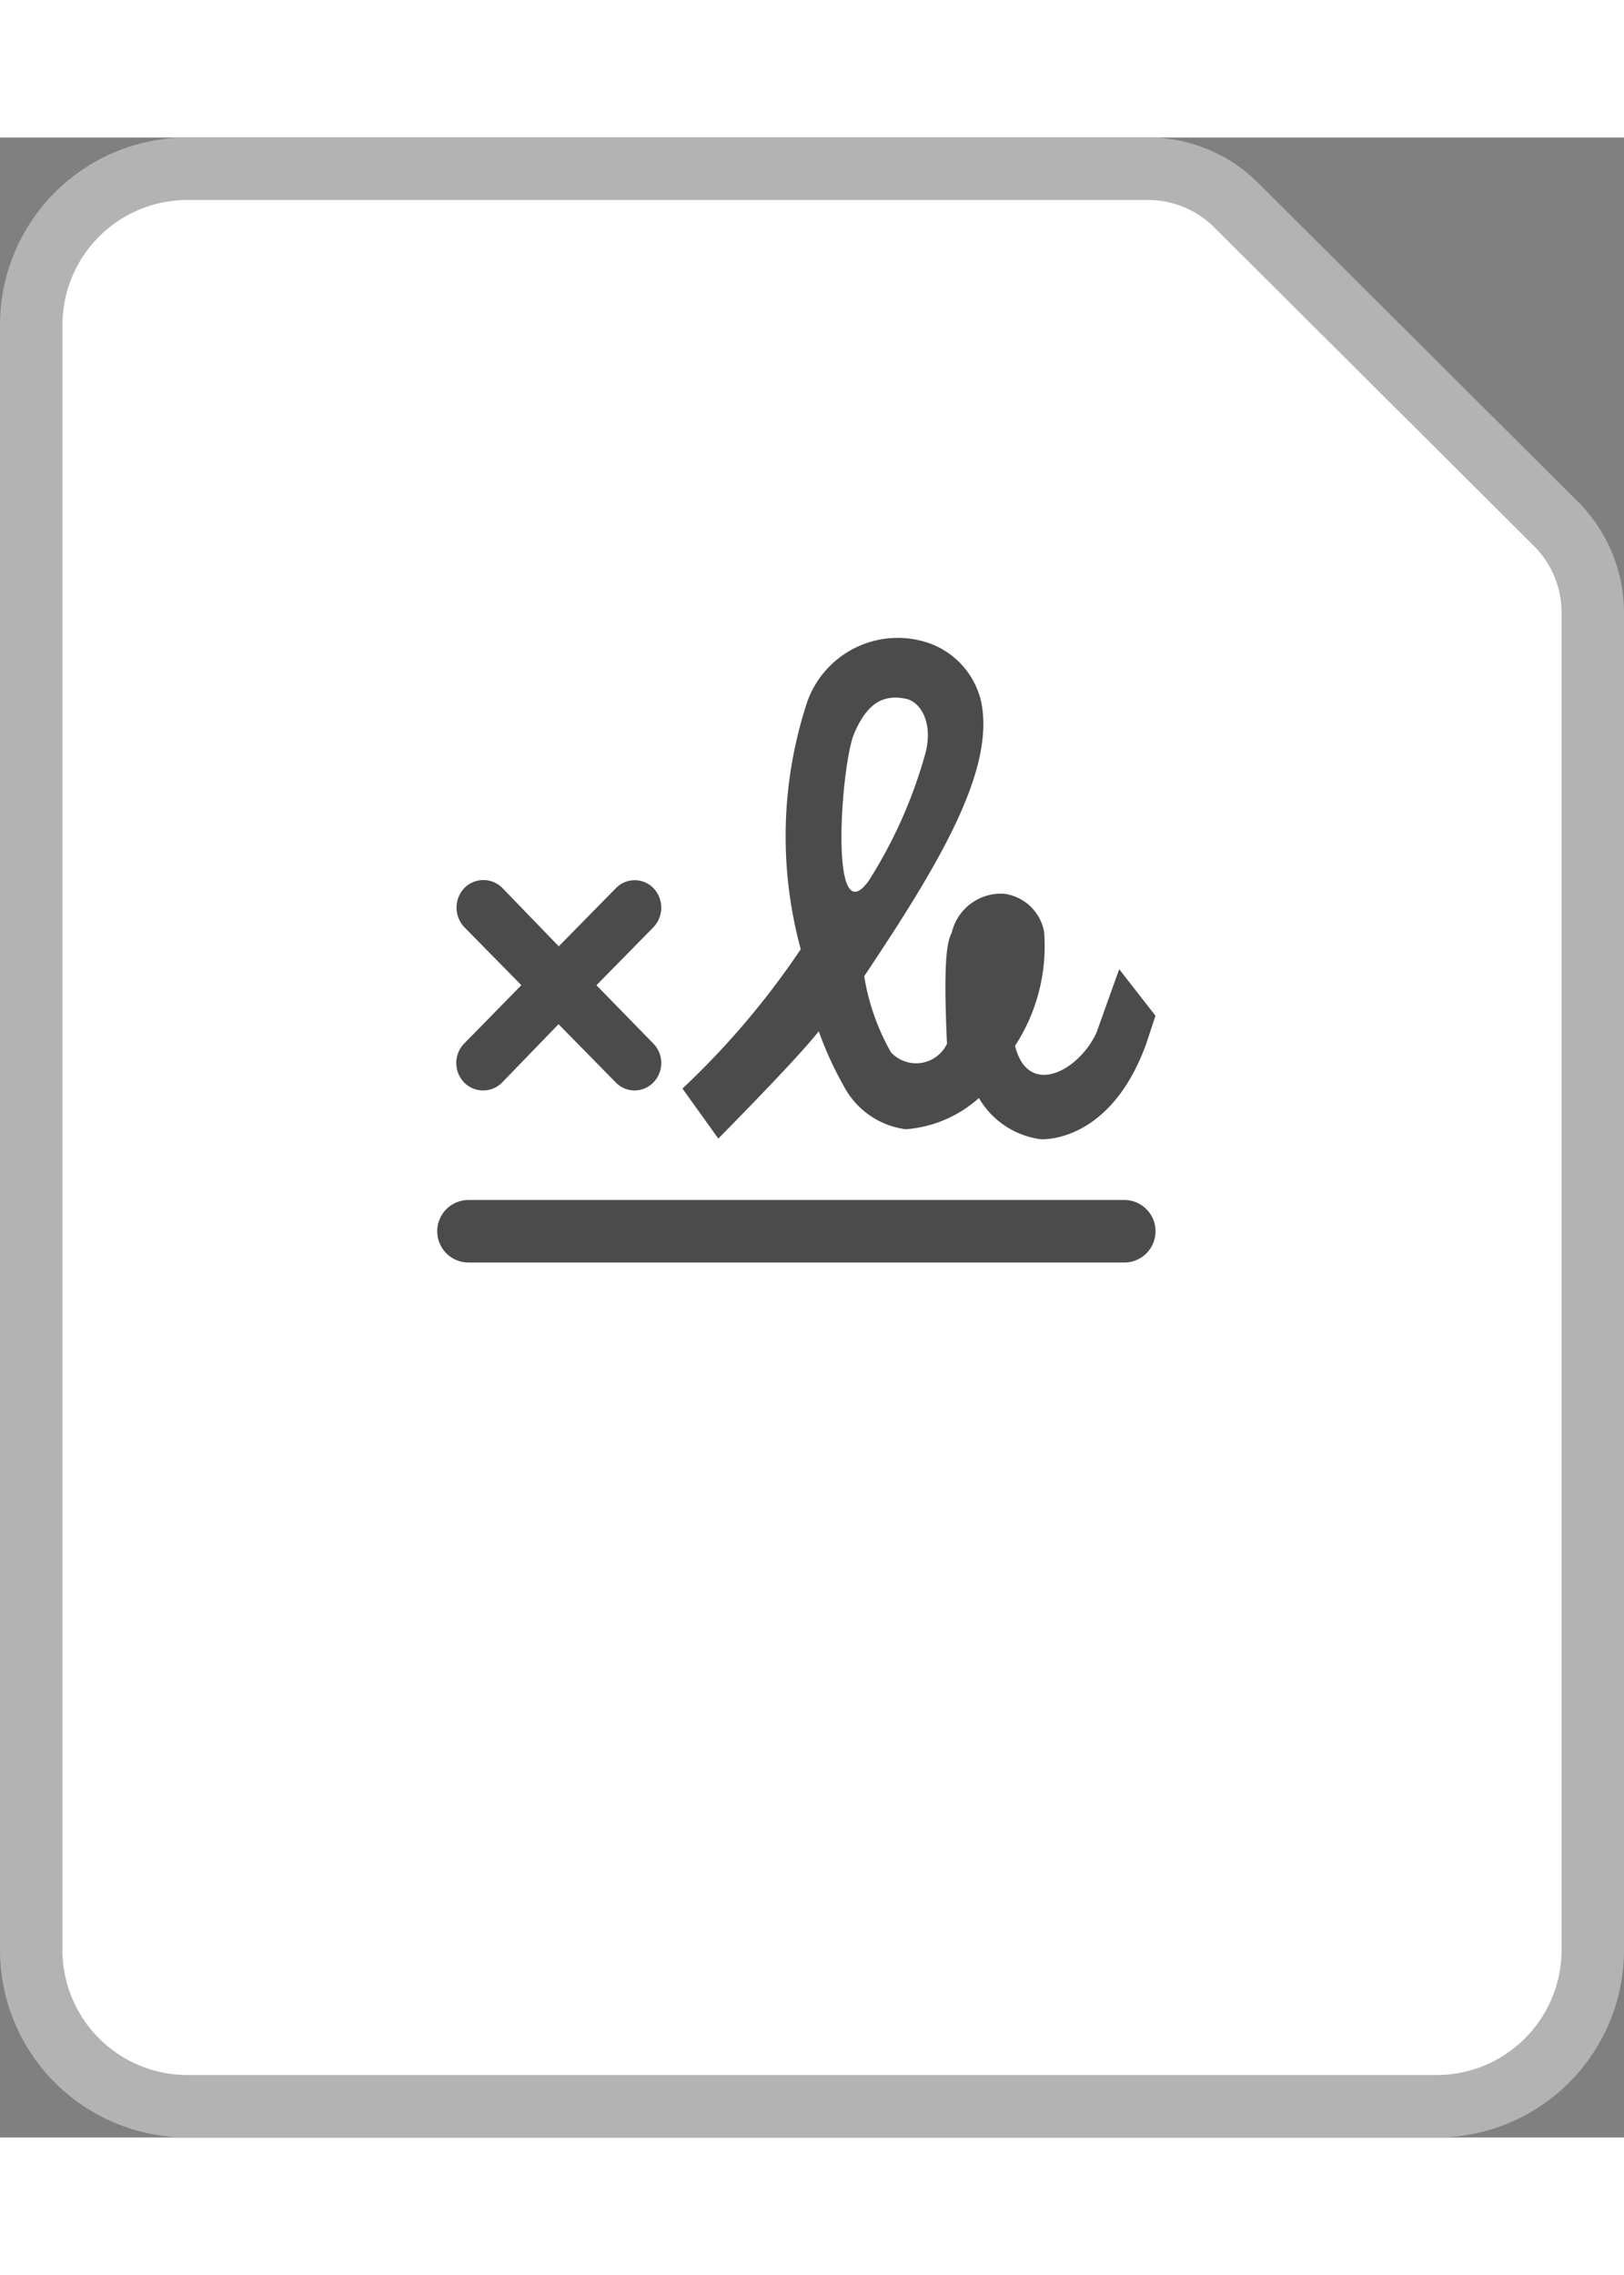<svg xmlns="http://www.w3.org/2000/svg" viewBox="0 0 26 32" x="0px" y="0px" width="150" height="210">
  <rect x="0" y="0" width="26" height="32" fill="#808080" stroke="none"/>
  <g id="s_agreementfiletype_32" transform="translate(-1993 -1174)">
    <g id="filetype_zip_32" transform="translate(1990 1174)">
      <g id="Document">
        <g id="Group_61875" data-name="Group 61875">
          <path id="Path_36373" data-name="Path 36373" fill="#ffffff" d="M6,31.5A2.5,2.5,0,0,1,3.5,29V3A2.5,2.5,0,0,1,6,.5H21.38a1.985,1.985,0,0,1,1.411.583l5.12,5.1A2.015,2.015,0,0,1,28.5,7.6V29A2.5,2.5,0,0,1,26,31.5Z"/>
          <path id="Path_36374" data-name="Path 36374" fill="#b3b3b3" d="M21.38,1a1.5,1.5,0,0,1,1.059.437l5.12,5.1A1.5,1.5,0,0,1,28,7.6V29a2,2,0,0,1-2,2H6a2,2,0,0,1-2-2V3A2,2,0,0,1,6,1H21.38m0-1H6A3,3,0,0,0,3,3V29a3,3,0,0,0,3,3H26a3,3,0,0,0,3-3V7.6a2.518,2.518,0,0,0-.735-1.771l-5.12-5.1A2.486,2.486,0,0,0,21.38,0Z"/>
        </g>
      </g>
    </g>
    <g id="s_sendforsignature_color_24" transform="translate(2000 1181)">
      <path id="Path_36375" data-name="Path 36375" fill="#4b4b4b" d="M2.86,5.011l-.914.93-.9-.93a.427.427,0,0,0-.614,0,.455.455,0,0,0,0,.622l.915.93L.428,7.5a.448.448,0,0,0,0,.617.427.427,0,0,0,.614,0l.9-.93.914.93a.419.419,0,0,0,.607,0,.446.446,0,0,0,0-.617l-.914-.936.914-.93a.453.453,0,0,0,0-.622A.419.419,0,0,0,2.86,5.011ZM9.672,9.029a1.348,1.348,0,0,1-1-.661,1.969,1.969,0,0,1-1.172.5,1.31,1.31,0,0,1-.969-.651A5.647,5.647,0,0,1,6.108,7.3C5.767,7.74,4.5,9.017,4.5,9.017l-.574-.8a12.96,12.96,0,0,0,1.894-2.23,6.859,6.859,0,0,1,.105-3.961A1.537,1.537,0,0,1,7.8,1.067a1.3,1.3,0,0,1,.909.964c.225,1.1-.685,2.611-1.873,4.388a3.629,3.629,0,0,0,.427,1.216A.547.547,0,0,0,8.161,7.5c-.061-1.333,0-1.63.076-1.776A.809.809,0,0,1,9.075,5.1a.75.75,0,0,1,.641.611,2.912,2.912,0,0,1-.465,1.821c.2.823,1,.426,1.3-.2l.367-1.025.581.745-.148.448C10.888,8.782,10.072,9.029,9.672,9.029Zm-3-6.483c-.207.488-.405,3.233.235,2.348a7.548,7.548,0,0,0,.9-2.011c.142-.487-.052-.841-.293-.9C7.14,1.9,6.879,2.053,6.671,2.546ZM0,10.5A.5.5,0,0,1,.5,10H11a.5.5,0,1,1,0,1H.5A.5.5,0,0,1,0,10.5Z"/>
    </g>
  </g>
</svg>